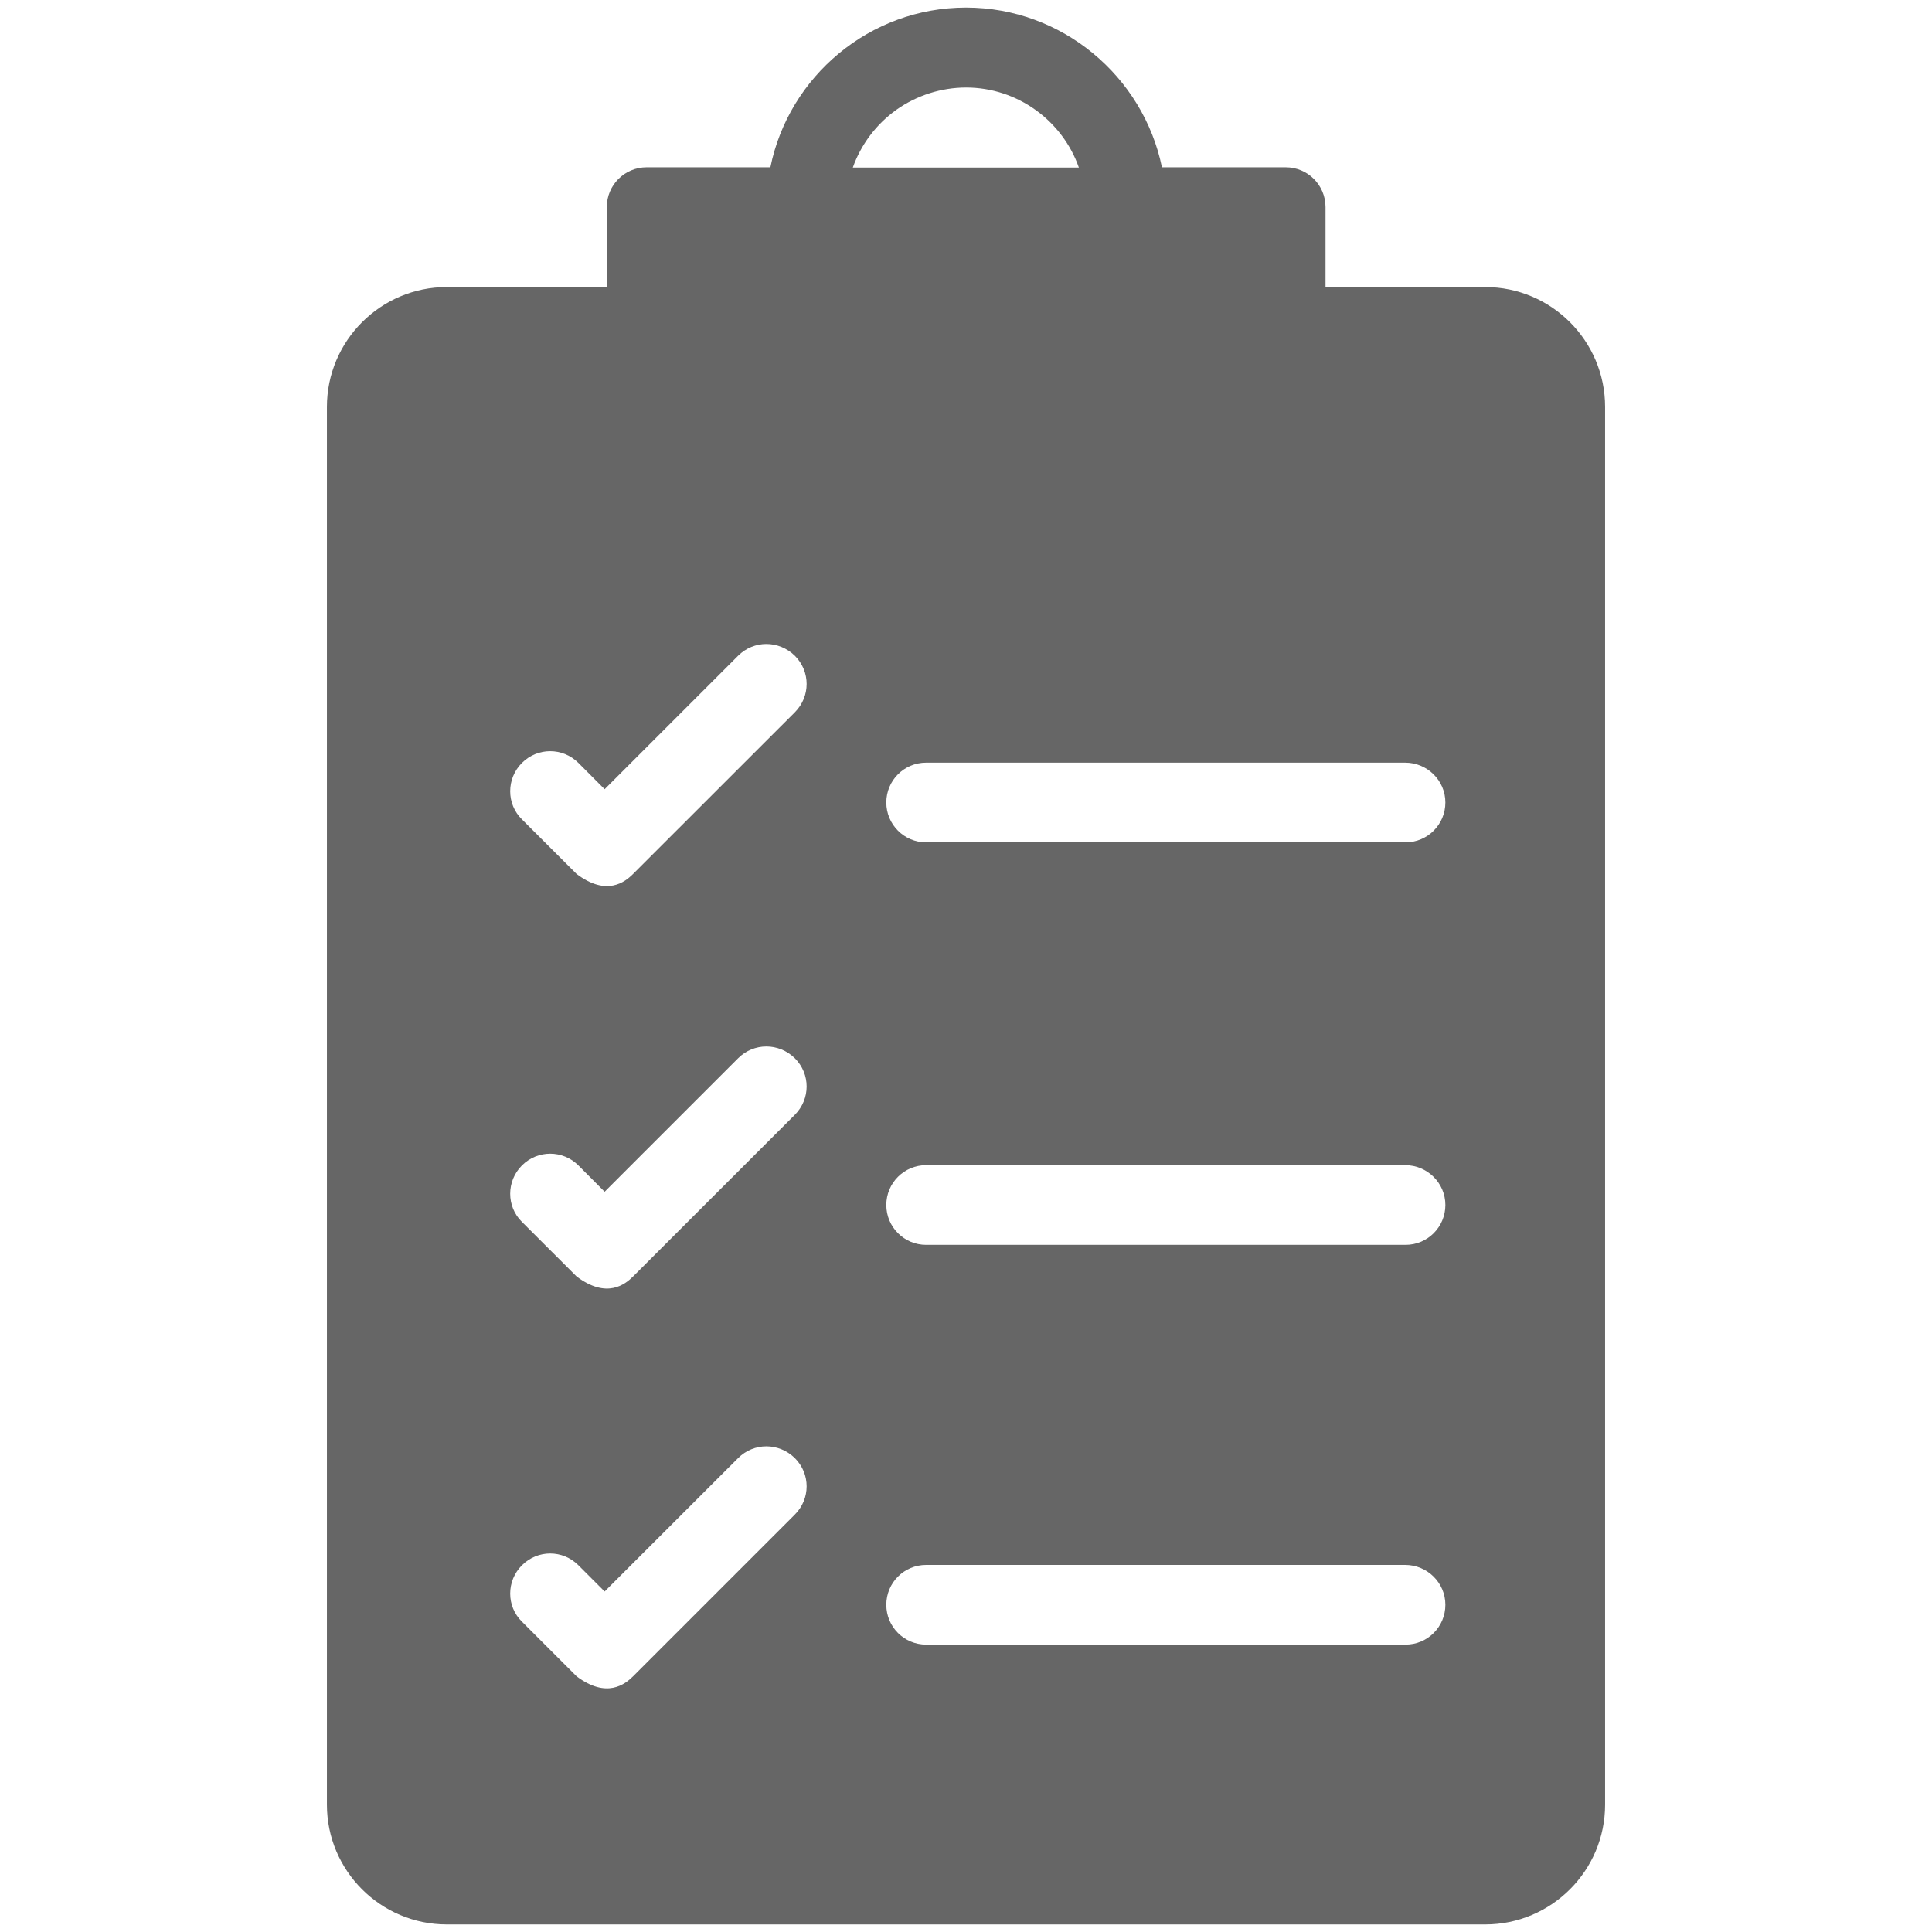 <svg width="24" height="24" viewBox="0 0 24 24" fill="none" xmlns="http://www.w3.org/2000/svg">
<path fill-rule="evenodd" clip-rule="evenodd" d="M18.45 3.566H16.466V2.572C16.466 2.299 16.245 2.078 15.971 2.078H14.434C14.201 0.949 13.196 0.094 12 0.094C10.804 0.094 9.799 0.949 9.57 2.078H8.033C7.759 2.078 7.538 2.299 7.538 2.572V3.566H5.55C4.729 3.566 4.061 4.234 4.061 5.055V22.418C4.061 23.239 4.729 23.906 5.55 23.906H18.45C19.271 23.906 19.939 23.239 19.939 22.418V5.055C19.939 4.234 19.271 3.566 18.45 3.566ZM12 1.087C12.645 1.087 13.2 1.504 13.402 2.081H10.594C10.697 1.791 10.888 1.539 11.139 1.361C11.391 1.184 11.692 1.088 12 1.087ZM7.511 19.77L9.169 18.113C9.364 17.918 9.675 17.918 9.874 18.113C10.069 18.308 10.069 18.619 9.874 18.814L7.864 20.824C7.766 20.921 7.538 21.105 7.163 20.824L6.484 20.145C6.289 19.954 6.289 19.639 6.484 19.444C6.679 19.249 6.99 19.249 7.185 19.444L7.511 19.77ZM11.505 19.44H17.456C17.73 19.44 17.955 19.661 17.955 19.935C17.955 20.209 17.734 20.43 17.46 20.43H11.505C11.231 20.43 11.01 20.209 11.01 19.935C11.01 19.661 11.231 19.44 11.505 19.44ZM9.169 13.146L7.511 14.804L7.185 14.477C6.99 14.283 6.679 14.283 6.484 14.477C6.289 14.672 6.289 14.988 6.484 15.179L7.163 15.857C7.538 16.139 7.766 15.955 7.864 15.857L9.874 13.848C10.069 13.652 10.069 13.341 9.874 13.146C9.675 12.951 9.364 12.951 9.169 13.146ZM17.456 14.474H11.505C11.231 14.474 11.01 14.695 11.01 14.969C11.01 15.242 11.231 15.464 11.505 15.464H17.46C17.734 15.464 17.955 15.242 17.955 14.969C17.955 14.695 17.73 14.474 17.456 14.474ZM7.511 9.804L9.169 8.146C9.364 7.951 9.675 7.951 9.874 8.146C10.069 8.341 10.069 8.652 9.874 8.848L7.864 10.857C7.766 10.955 7.538 11.139 7.163 10.857L6.484 10.179C6.289 9.988 6.289 9.672 6.484 9.477C6.679 9.283 6.99 9.283 7.185 9.477L7.511 9.804ZM11.505 9.474H17.456C17.73 9.474 17.955 9.695 17.955 9.969C17.955 10.242 17.734 10.464 17.46 10.464H11.505C11.231 10.464 11.01 10.242 11.01 9.969C11.01 9.695 11.231 9.474 11.505 9.474Z" fill="#666666"/>
</svg>
